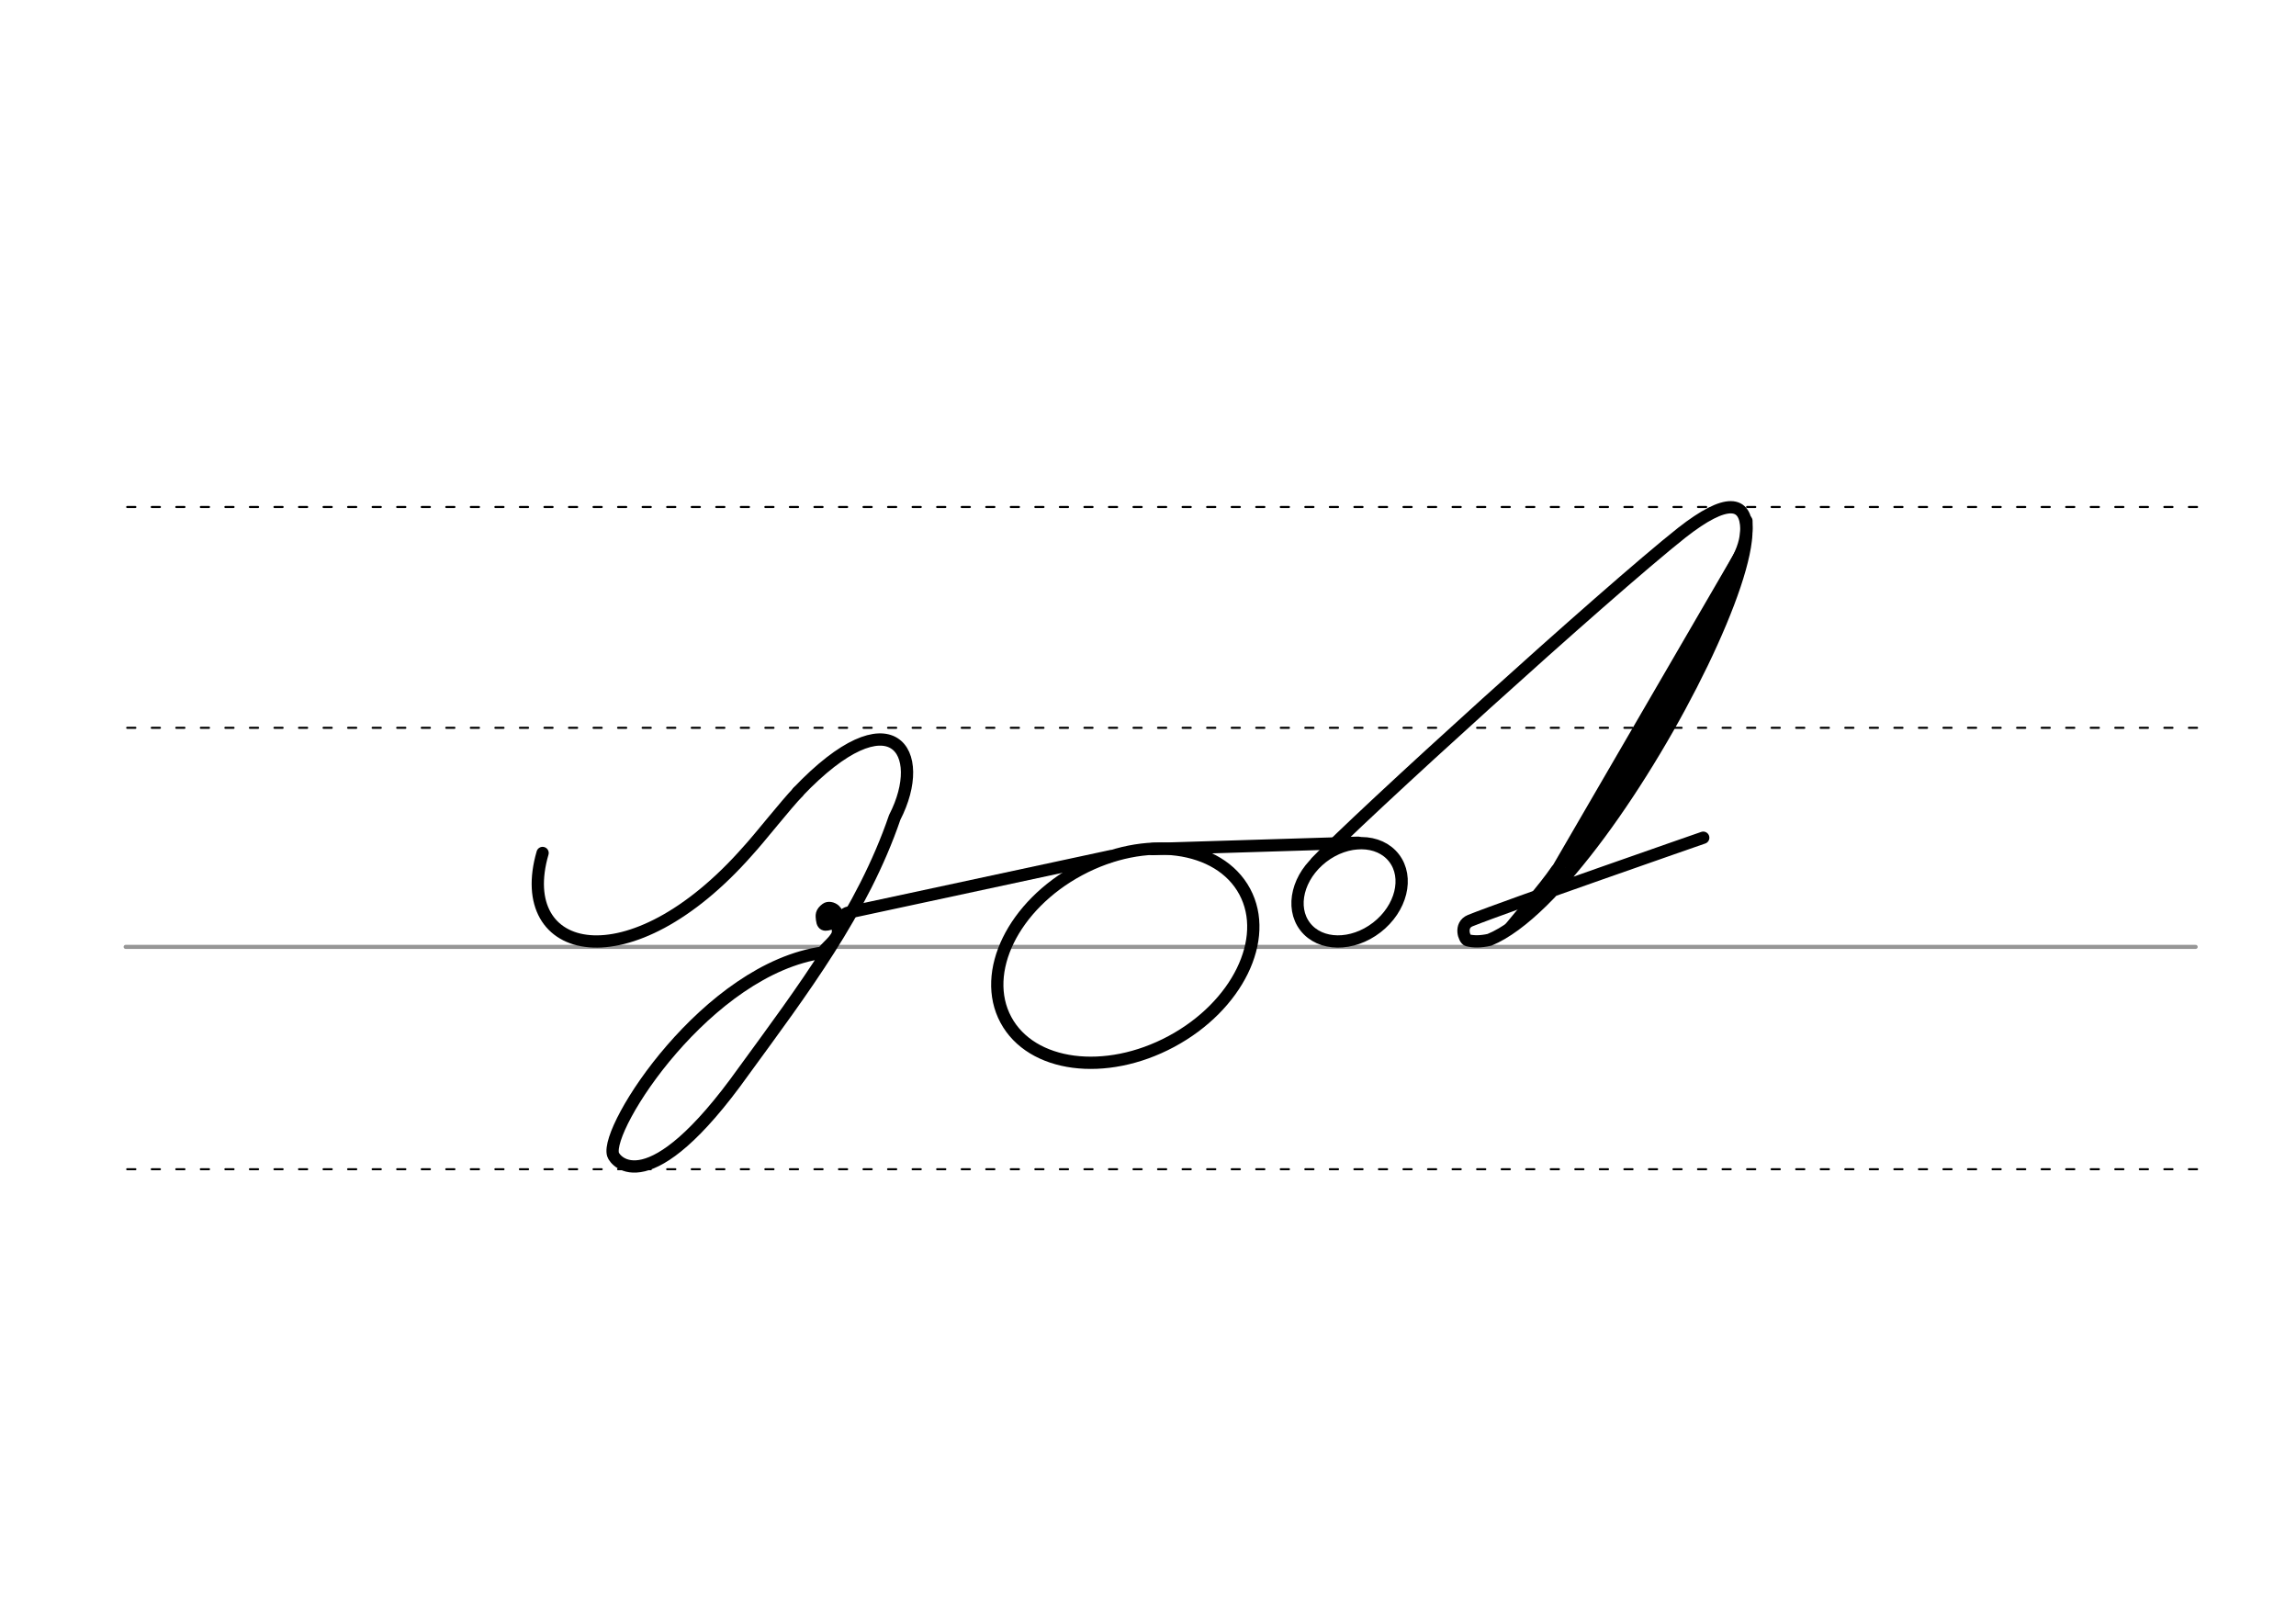 <svg height="210mm" viewBox="0 0 1052.4 744.1" width="297mm" xmlns="http://www.w3.org/2000/svg">
 <g fill="none" stroke-linecap="round">
  <g transform="translate(0 -308.268)">
   <path d="m57.6 742.2h948.8" stroke="#969696" stroke-width="1.875"/>
   <g stroke="#000" stroke-dasharray="3.75 7.5" stroke-miterlimit="2" stroke-width=".938">
    <path d="m58.3 844.1h948.8"/>
    <path d="m58.3 641.8h948.8"/>
    <path d="m58.3 540.6h948.8"/>
   </g>
  </g>
  <g stroke="#000" stroke-linejoin="round">
   <g stroke-width="5.625">
    <ellipse cx="239.001" cy="701.886" rx="25.729" ry="20.371" transform="matrix(.791 -.612 .612 .791 0 0)"/>
    <path d="m603.3 395.1c18.7-19.8 133.1-123.7 167.6-151 83-65-28.8 162.3-88.2 186.6-4 .9-7.3.9-10 .2-1.5-.4-3.9-6.9 1.2-9 16.4-6.6 106.8-38 106.8-38"/>
    <path d="m798.8 252.4-91.7 157.8"/>
   </g>
   <path d="m793.1 268.7-73 125.6" stroke-width="8.438"/>
   <path d="m690.3 426.1c6.6-8.2 16.4-19 22.5-27.9" stroke-width="3.75"/>
   <g stroke-width="5.625">
    <path d="m782 296.2-40.2 67.9"/>
    <path d="m800.5 238.7c.7 14-5.4 18.6-14.3 37.1"/>
    <ellipse cx="247.288" cy="629.885" rx="62.13" ry="44.634" transform="matrix(.881 -.473 .473 .881 0 0)"/>
    <path d="m377.4 436.5c-53.2 7.3-100.2 80.3-96.4 92.6.9 3 16.3 22.9 59.8-38.1 26.9-36.9 54.6-73.4 69.3-116.4 15.5-30.1-1.4-56.7-44.4-11.6"/>
    <path d="m377.4 436.5c.1-1.7 6.8-6 6.7-9.5-.1-5-.2-8.8-1.4-9.8-1.3-1.2-3.1-1.4-4-.7-2.4 1.8-2.1 3-1.9 4.9.4 3.5 2.1 2.2 5.4 1.5 4.1-2.1 4.1-4.2 7.1-4.8l119.6-25.7"/>
   </g>
   <path d="m381.1 418.2c-.1-.2-.3-.4-.4-.5-.1 0-.1-.1-.2-.1-.3-.2-.8-.1-1.3.3-1 .8-1 2.4-1 3.1.1 1.5 1.6 1.9 2.4.7.5-.8.9-1.9.6-2.9 0-.1 0-.1-.1-.2 0-.1-.1-.2-.1-.2-.1-.2-.2-.3-.3-.5" stroke-width="3.586"/>
   <g stroke-width="5.625">
    <path d="m248.7 390.9c-13.8 47.4 39.8 60.8 94.2-1.1 5-5.4 17.6-21.4 22.9-26.8"/>
    <path d="m528.1 389.1 94.4-2.9"/>
   </g>
  </g>
 </g>
</svg>

